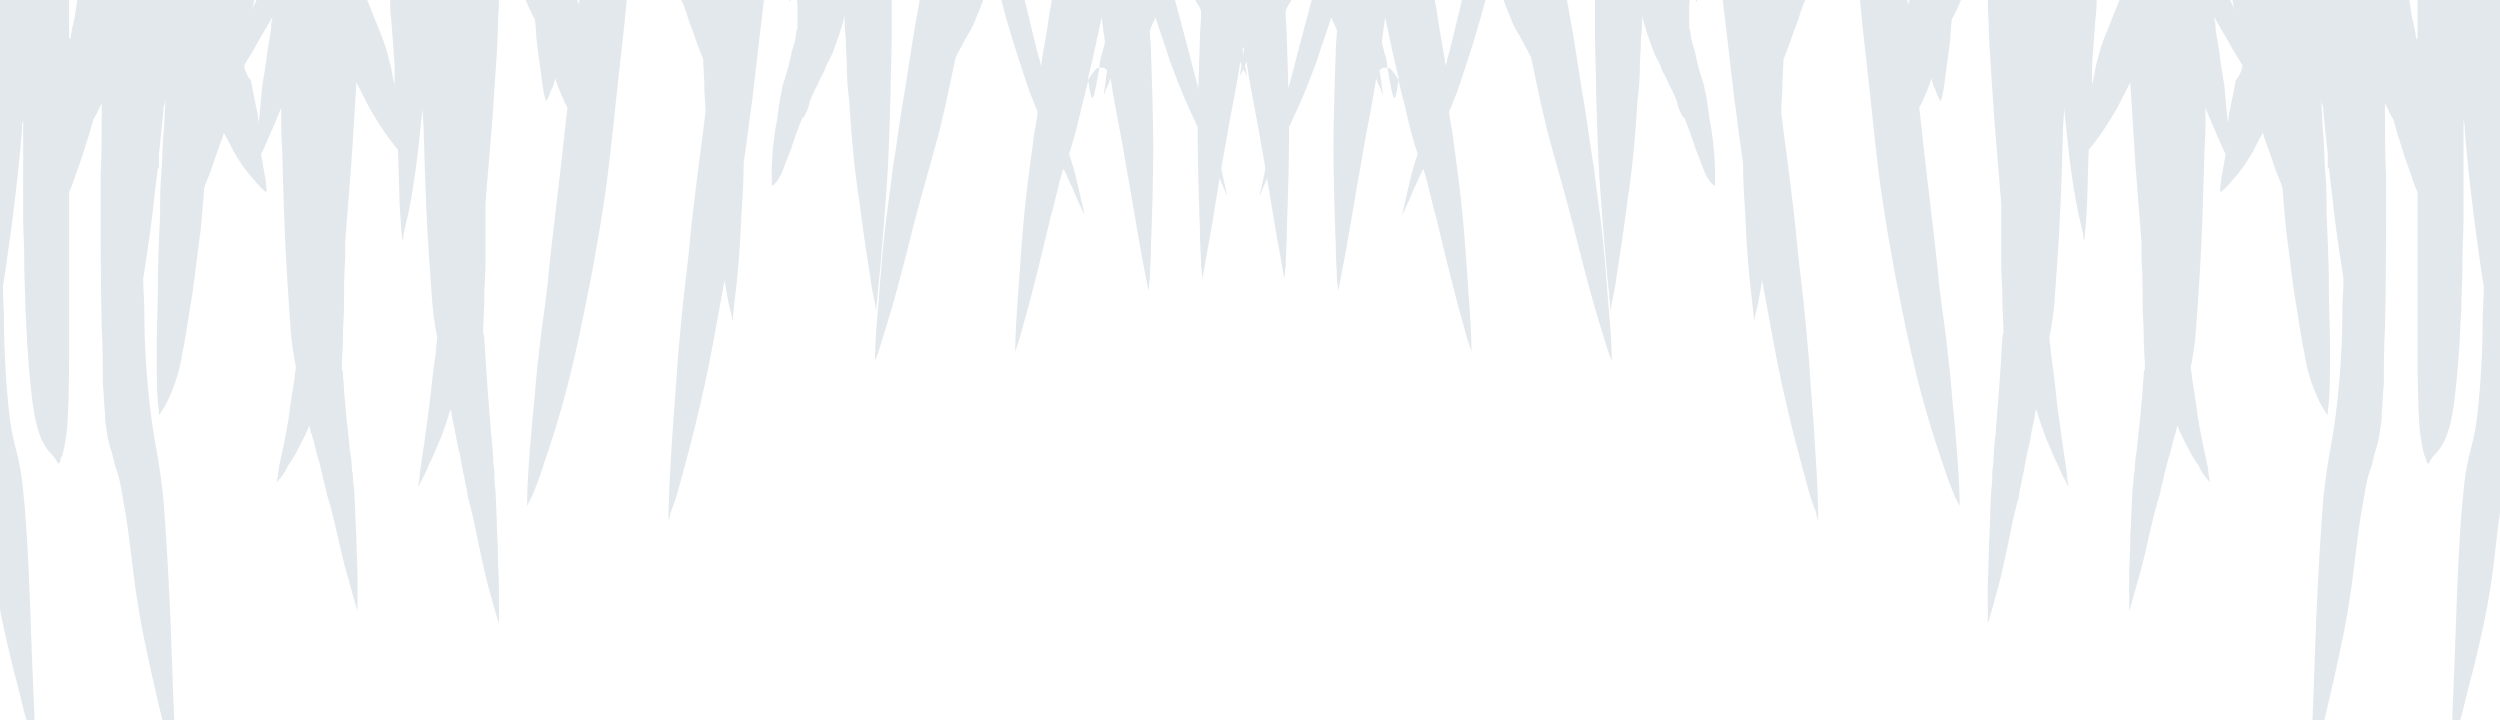 <svg xmlns="http://www.w3.org/2000/svg" xmlns:xlink="http://www.w3.org/1999/xlink" width="375" height="108" viewBox="0 0 375 108">
  <defs>
    <clipPath id="clip-path">
      <rect id="Rectangle_27919" data-name="Rectangle 27919" width="375" height="108" transform="translate(1 -1)" fill="#fff" stroke="#707070" stroke-width="1"/>
    </clipPath>
  </defs>
  <g id="Mask_Group_2269" data-name="Mask Group 2269" transform="translate(-1 1)" clip-path="url(#clip-path)">
    <g id="Group_175192" data-name="Group 175192" transform="translate(302.981 822.272) rotate(180)" opacity="0.13">
      <g id="Group_175175" data-name="Group 175175" transform="translate(76.462 707.272)">
        <path id="Path_65622" data-name="Path 65622" d="M17.047,255.225c-.168,0-.168,0-.337-.168a.521.521,0,0,0-.337-.168l.337.673.168.168h0c-.337,0-.673-.168-1.01-.168H15.7c0-.337.168-.505.168-.842.337-1.01.505-1.683.842-1.852l.168-.168a.737.737,0,0,1,.168.505h0v.168A3.4,3.4,0,0,1,17.047,255.225Z" transform="translate(10.731 -125.02)" fill="#275072"/>
        <path id="Path_65623" data-name="Path 65623" d="M26.21,246.9a1.678,1.678,0,0,1-.168.673,1.805,1.805,0,0,1-.337,1.01q-.253.253-.505-.505A3.751,3.751,0,0,0,26.21,246.9Z" transform="translate(17.224 -138.54)" fill="#275072"/>
        <path id="Path_65624" data-name="Path 65624" d="M10.105,255.859c-.168.168-.168,0-.168,0,0-.168-.168-.337-.168-.505a1.831,1.831,0,0,0-.168-.842V253c0-.168,0-.337.168-.168a.588.588,0,0,1,.168.337,11.458,11.458,0,0,1,.505,2.02v.168A2.421,2.421,0,0,0,10.105,255.859Z" transform="translate(6.562 -124.795)" fill="#275072"/>
        <path id="Path_65625" data-name="Path 65625" d="M25.583,246.99a11.6,11.6,0,0,0,.505,1.347,3.682,3.682,0,0,1-.842.505,1.789,1.789,0,0,1-1.347.168C24.91,246.99,25.247,245.812,25.583,246.99Z" transform="translate(16.336 -138.924)" fill="#275072"/>
        <path id="Path_65626" data-name="Path 65626" d="M0,361.075l10.1,21.484a64.838,64.838,0,0,1,7.239.632c5.724.316,12.795.948,21.212,1.264l7.071.316c10.943.632,23.232,1.264,37.037,1.9l27.1,1.264,62.794,2.212,35.017.948c27.778.632,76.43-123.216,75.083-120.057a45.021,45.021,0,0,0-1.852,4.739,17.918,17.918,0,0,0-1.347-2.528,13.862,13.862,0,0,0-1.852-2.528,19.715,19.715,0,0,1,1.178,3.159c.337.948.673,2.528,1.178,4.423-.673,2.528-1.347,5.055-2.02,8.214-.337,1.9-.673,3.475-1.01,5.371s-.673,3.791-1.01,6-.673,4.423-1.01,6.951v-.316c-.168-1.9-.337-4.107-.505-6a39.1,39.1,0,0,1-.337-4.423c.505-4.107.842-6.635.842-6.635a4.89,4.89,0,0,0-.337.948c-.168.632-.505,1.264-.673,1.9-.337-3.475-.673-6.635-1.178-9.478.505-6,.505-8.846.168-9.162a3.9,3.9,0,0,1-.673-2.528v-3.791a29.931,29.931,0,0,1-1.515,3.475l-.505.948a13.235,13.235,0,0,0-.842-1.9c-.337-.632-.673-.948-.842-1.264s-.337-.316-.337-.316v.316c0,.316-.168.948-.168,1.58a54.646,54.646,0,0,0-.168,6.319c-.337,1.58-.673,3.791-1.178,6.319-.337,1.58-.505,3.475-.842,5.055a17.169,17.169,0,0,0-.337,2.527c-.168.948-.168,1.9-.337,2.528a1.894,1.894,0,0,1-.168.948c-.842-3.159-1.515-6-2.357-8.53-1.684-5.371-3.03-8.846-4.209-10.426a8.033,8.033,0,0,0-1.852-2.528,19.713,19.713,0,0,1,1.178,3.159c.337,1.264.842,2.843,1.347,4.739.505,2.212,1.01,4.739,1.684,7.583s1.178,6.319,1.852,10.11c.337,1.9.673,4.107,1.01,6a3.277,3.277,0,0,1-.168,1.264c-.842-3.475-1.515-6.951-2.189-9.794-1.178-4.739-2.357-8.214-3.2-10.742-.337-1.264-.842-1.9-1.01-2.528a4.885,4.885,0,0,0-.337-.948s.168,1.58.337,4.739.673,7.582,1.178,13.269,1.347,12.322,2.189,19.272c0,.316.168.948.168,1.264-.337.948-.842,2.212-1.178,3.475s-.842,2.843-1.178,4.423V311.472c0-4.107-.168-8.214-.337-11.69s-.505-6.319-.673-8.214a16.791,16.791,0,0,0-.337-2.212,2.172,2.172,0,0,0-.168-.948l-.337.632c-.168.632-.337,1.264-.673,2.211-.505,1.9-1.178,4.739-1.852,7.9-.168.632-.168,1.264-.337,1.9,0-.948-.168-2.212-.168-3.159-.168-1.58-.168-3.159-.337-4.423.505-4.423.842-6.635.842-6.635a4.889,4.889,0,0,0-.337.948c-.168.632-.505,1.264-.673,1.9-.337-3.475-.673-6.951-1.178-9.794.505-6,.505-8.53,0-8.53s-.842-.316-.842-1.58v-3.475a17.308,17.308,0,0,1-1.515,3.159,9.534,9.534,0,0,0-1.178-2.528c-.337-.632-.673-.948-.842-1.264s-.337-.316-.337-.316l-.168.316a12.553,12.553,0,0,0-.168,1.264,54.649,54.649,0,0,0-.168,6.319c-.337,1.264-.673,3.791-1.178,6.319-.337,1.58-.505,3.475-.842,5.055a17.172,17.172,0,0,0-.337,2.528c-.168.948-.168,1.9-.337,2.528l-.505,3.791v-3.475c0-2.527-.168-4.739-.168-6.951-.168-2.212-.168-4.107-.337-6-.505-7.267-1.01-10.426-1.852-12.322a6.713,6.713,0,0,0-2.02-3.159,3.3,3.3,0,0,1-.673-.948c-.168-.316-.337-.316-.337-.316l-.168.316a2.152,2.152,0,0,1-.337.948,12.173,12.173,0,0,0-.673,3.159c-.168,1.9-.337,5.371-.337,12.953v3.159a7.832,7.832,0,0,0-.673-1.58,4.892,4.892,0,0,0-.337-.948s.168,1.58.337,4.739q.253,2.37.505,6.635v5.687c-.168-1.9-.337-3.475-.505-5.055a16.8,16.8,0,0,0-.337-2.212,2.172,2.172,0,0,0-.168-.948l-.337.632c-.168.632-.337,1.264-.673,2.212-.505,1.9-1.178,4.739-1.852,7.9-.337,1.58-.505,2.843-.842,4.739h0c0-7.9,0-16.113-.168-22.747-.168-3.475-.168-6.635-.168-8.846-.168-1.9-.168-3.159-.337-4.423v-.316h0v-.632a24.527,24.527,0,0,0-.505-2.843c-.168-.632-.505-1.264-.673-1.9-.168-.316-.168-.632-.337-.948s-.337-.948-.505-1.264c-.337-.948-.505-2.528-.842-4.107-.673-3.475-1.178-9.162-1.684-12.638s-1.01-6-1.515-8.214-1.01-4.423-1.515-6.319-1.01-4.107-1.515-6c-1.01-3.475-1.684-6.319-1.684-6.319a16.17,16.17,0,0,0,.168,1.9c0,1.264.168,2.843.168,4.739.168,3.791.337,7.9.505,12.638s.505,14.849,1.178,20.852a37.246,37.246,0,0,0,1.01,6,34.656,34.656,0,0,1,1.01,5.055c.168,1.264.337,3.159.505,5.371.168,2.527.337,5.687.337,8.846,0,1.58.168,3.475.168,5.371-.505,3.159-1.01,6.951-1.515,10.742-.505,4.107-1.01,8.53-1.347,12.953a3.277,3.277,0,0,1-.168,1.264v-13.9c0-2.527-.168-5.055-.168-7.582s-.168-4.739-.168-6.951c-.168-2.212-.168-4.107-.337-6-.505-7.267-1.01-10.426-1.684-12.322a8.258,8.258,0,0,0-2.02-3.475,3.3,3.3,0,0,1-.673-.948c-.168-.316-.337-.316-.337-.316l-.168.316a2.152,2.152,0,0,1-.337.948,28.861,28.861,0,0,0-.673,3.791c-.168,2.211-.337,5.371-.337,12.953V300.1a16.486,16.486,0,0,0-.842,2.211l-1.01,2.843c-.337.948-.673,2.212-1.01,3.159s-.505,1.9-.842,2.843a4.532,4.532,0,0,0-.673,1.264l-.505.948c0-3.475,0-7.267.168-11.058,0-7.9,0-15.8-.168-22.432-.168-3.475-.168-6.635-.168-8.53-.168-1.58-.168-3.159-.337-4.423v-.316h0v-.632c-.168-1.264-.337-2.528-.505-3.159-.168-.948-.505-1.58-.673-2.528-.168-.316-.168-.948-.337-1.264-.168-.632-.337-.948-.505-1.58-.337-1.264-.505-2.528-.842-4.423-.673-3.475-1.178-8.846-1.683-12.322s-1.01-6.319-1.515-8.53c-.505-2.527-1.01-4.739-1.515-6.951s-1.01-4.423-1.515-6l-1.684-6.319a16.175,16.175,0,0,0,.168,1.9c0,1.264.168,2.843.168,4.739q.253,5.687.505,13.269c.168,5.055.673,14.849,1.178,21.168.337,3.159.673,5.371,1.01,7.267s.673,3.791,1.01,6.635c.168,1.58.337,3.159.505,5.371s.337,5.371.337,8.846c0,1.58.168,3.475.168,5.055-.505,3.159-1.01,6.635-1.515,10.742-.168,1.9-.505,4.107-.673,6,0-.316-.168-.316-.168-.316v2.212l-.505,4.739c0,.632-.168,1.264-.168,2.212a6.812,6.812,0,0,0-.337,1.264c.168-1.9.168-3.475.337-5.371s.168-4.107.337-6,.168-4.107.168-6c.168-3.791.337-7.583.337-10.742s.168-6,.168-8.53c0-4.739,0-6.951-.168-8.53,0-.632-.168-1.264-.168-1.58v-.632a13.438,13.438,0,0,0-1.178,1.9,24.949,24.949,0,0,0-2.357,7.582c-.505,2.212-.842,5.055-1.347,7.9-.505,3.159-.842,6.635-1.347,10.11l-.505,5.687a4.185,4.185,0,0,1-.168,1.264c-.505,1.264-1.01,2.528-1.515,4.107L192.254,308c-.168.316-.168.632-.337.948l-1.01-1.9a22.35,22.35,0,0,0-3.7-5.371,10.548,10.548,0,0,0-1.178-1.264c-.337-.316-.505-.316-.505-.316a18.34,18.34,0,0,0,.337,2.843l.505,2.843-.337.632c-.673,1.58-1.683,3.791-2.694,6.319v-2.843c0-1.58-.168-3.159-.168-4.423-.168-6-.337-12.006-.673-17.377q-.253-4.265-.505-7.582a45.026,45.026,0,0,0-.673-5.687c0-.316-.168-.632-.168-.948,0-.632.168-.948.168-1.58.337-2.212.673-4.107.842-5.687.505-3.159,1.01-5.371,1.347-6.951a13.874,13.874,0,0,0,.337-2.212,4.166,4.166,0,0,0,.168-.948,2.739,2.739,0,0,1-.505.632,8.364,8.364,0,0,0-1.178,1.9,20.172,20.172,0,0,0-1.684,2.843,29.877,29.877,0,0,0-1.515,3.159c-.168-.316-.168-.948-.337-1.264-.337-.948-.505-1.9-.842-3.159-.337-.948-.505-1.9-.842-3.159h0c-.168-.948-.505-1.9-.505-2.212a4.168,4.168,0,0,1-.168-.948v.316h0c-.673-2.212-1.178-4.423-1.683-6.635s-1.01-4.423-1.515-6c-.842-3.159-1.347-4.739-1.347-4.739v5.055c0,1.58.168,4.107.168,6.319.168,2.212.168,4.423.337,6.635,0,.632.168,1.264.168,1.58a5.056,5.056,0,0,0,.168,1.58,20.131,20.131,0,0,0,.337,3.159c.168,2.212.505,4.423.673,6.951.168,1.264.168,2.528.337,4.107a1.894,1.894,0,0,0,.168.948c0,1.58-.168,3.159-.168,4.739s-.168,3.475-.168,5.371,0,4.107-.168,6.319v2.527c-.337,4.739-.842,10.11-1.178,15.8-.168,2.843-.337,5.371-.505,8.214h0c-1.01-1.9-1.852-3.791-2.694-5.055a39.866,39.866,0,0,0-3.535-5.055h0c-.168-4.107-.168-7.267-.337-9.478-.168-2.843-.337-4.107-.337-4.107a2.173,2.173,0,0,0-.168.948c-.168.632-.337,1.58-.673,2.843-.505,2.527-1.178,6.319-1.683,11.374l-.505,4.739c0-1.264-.168-2.528-.168-3.791-.168-5.687-.337-11.374-.673-16.745-.168-2.527-.337-5.055-.505-7.267a45.025,45.025,0,0,0-.673-5.687c0-.316-.168-.632-.168-.948,0-.632.168-1.264.168-1.9.337-2.528.673-5.055.842-6.951.505-4.107,1.01-7.583,1.347-9.794a28.6,28.6,0,0,0,.337-2.843,4.168,4.168,0,0,0,.168-.948l-.505.948a21.992,21.992,0,0,0-1.178,2.527c-.505.948-1.01,2.212-1.684,3.791-.505,1.264-1.01,2.843-1.515,4.423-.168-.632-.168-1.264-.337-1.9-.337-1.264-.505-2.843-.842-4.107s-.505-2.843-.842-4.107h0c-.168-1.264-.505-2.212-.505-2.843a4.168,4.168,0,0,1-.168-.948v.316h0c-.673-2.528-1.178-5.055-1.684-7.582-.505-2.212-1.01-4.739-1.515-6.319-.842-3.159-1.347-4.739-1.347-4.739v5.055c0,1.9.168,4.107.168,6.635.168,2.528.168,5.055.337,7.9,0,.632.168,1.264.168,2.212a9.8,9.8,0,0,0,.168,2.212,39.106,39.106,0,0,0,.337,4.423c.168,2.843.505,6,.673,9.162.168,1.58.168,3.159.337,5.055a1.894,1.894,0,0,0,.168.948c0,1.58-.168,3.475-.168,5.371,0,1.58-.168,3.475-.168,5.371v8.53c-.337,4.739-.842,9.794-1.178,14.849l-.505,7.583c-.168,2.527-.168,5.055-.337,7.583a11.262,11.262,0,0,1-.168,2.527,4.179,4.179,0,0,1-1.01-.632l.168.316.337.632a2.152,2.152,0,0,1,.337.948c0,.316.168.316.168.632v14.849c0,1.58.168,3.159.168,4.107a7.231,7.231,0,0,0,.168,1.9H150a14.444,14.444,0,0,1,.168-2.527v-5.687c0-.948-.168-2.211-.168-3.159a20.136,20.136,0,0,0-.337-3.159,7.764,7.764,0,0,0-.337-2.211v-1.9a5.633,5.633,0,0,0-.168-1.264s-.168,0-.337.316a8.531,8.531,0,0,0-.673-1.9,26.986,26.986,0,0,0-1.515-3.159,21.7,21.7,0,0,0-1.347-2.843c-.168-1.264-.168-2.528-.337-3.791l-.842-6.319a12.085,12.085,0,0,0-.505-2.211l-.337.632c-.168.316-.337.948-.673,1.58a6.812,6.812,0,0,0-.337,1.264,31.19,31.19,0,0,0-1.852-4.423c.505-4.423,1.01-9.162,1.515-13.269.505-4.423,1.01-8.53,1.347-12.006s.842-6.635,1.178-9.478.673-5.687.842-8.214c.505-5.055.842-9.162,1.01-12.006s.168-4.739.168-4.739l-.505.948c-.337.632-.673,1.58-1.178,2.843-.842,2.528-2.189,6.319-3.535,11.058s-2.694,10.742-4.04,17.693c-.337,1.58-.673,3.475-1.01,5.371s-.673,3.791-1.01,6c-.673,4.107-1.178,8.53-1.684,13.269s-1.01,9.478-1.515,13.9c-.337,3.159-.673,6.635-.842,9.794a4.543,4.543,0,0,0-1.684-.632,3.062,3.062,0,0,0-1.178-.316h.168s.168.316.337.316c.168.316.337.316.337.632l.168.316h-.337a2.739,2.739,0,0,0,.505.632,9.867,9.867,0,0,1,1.01,1.9c.168.316.168.632.337.948-.168,1.9-.337,3.791-.337,5.371-.168,1.9-.168,3.791-.337,5.371,0,1.58-.168,2.843-.168,4.107v1.9h-1.347v-.632a14.444,14.444,0,0,1,.168-2.528v-5.687c0-.948-.168-2.212-.168-3.159a20.133,20.133,0,0,0-.337-3.159,13.875,13.875,0,0,1-.337-2.212,7.9,7.9,0,0,0-1.178-2.843,14.936,14.936,0,0,0-1.515-1.9,11.2,11.2,0,0,1-1.683-2.843,20.952,20.952,0,0,1-1.01-2.528,28.551,28.551,0,0,0-1.01-2.843c-.505-1.58-1.01-2.843-1.515-4.107,0-1.264-.168-2.843-.168-4.107s-.168-2.527-.168-3.791c.337-2.843.673-5.371,1.01-7.9.505-4.107,1.01-7.9,1.347-11.69.337-3.475.842-7.267,1.178-10.742s.673-6.951.842-10.11c.505-6.319.842-11.69,1.01-15.165.168-3.791.168-5.687.168-5.687a4.917,4.917,0,0,0-.337,1.264,29.829,29.829,0,0,0-1.178,3.475c-.842,3.159-2.189,7.9-3.535,13.9-1.178,5.055-2.189,11.058-3.367,17.377-.168-.632-.168-1.264-.337-1.9a25.891,25.891,0,0,0-.673-3.159,5.568,5.568,0,0,1-.168-1.264s-.168,1.9-.505,4.739-.673,6.951-.842,11.374c-.168,2.527-.337,5.055-.337,7.9-.505,3.159-.842,6.319-1.347,9.794-.505,4.423-1.01,8.846-1.515,12.953-.337,3.159-.673,6-.842,9.162H108.08s.168,0,.505.316a5.529,5.529,0,0,1,1.515,1.9h0a3.277,3.277,0,0,1-.168,1.264c0,.632-.168,1.58-.168,2.212a10.353,10.353,0,0,0-.337-2.527,13.618,13.618,0,0,0-.673-2.527l-.337-.632h-.168c-.168,0-.337.316-.505.316a5.757,5.757,0,0,0-1.515,2.212l-.168.316c.168-.948.168-2.212.337-3.159a39.759,39.759,0,0,0,.337-4.107c.168-.948.168-1.9.337-2.527v-.948s-.337.632-1.01,2.211a14.443,14.443,0,0,0-.168-2.527v-3.475c0-.316.168-.316.168-.632a12.015,12.015,0,0,1,.673-2.843,37.373,37.373,0,0,1,1.347-5.055c.168-.948.337-1.58.505-2.527,0-.316.168-.948.168-1.264s.168-.948.168-1.264a45.853,45.853,0,0,0,.673-4.739,36.729,36.729,0,0,0,.168-3.791v-1.58s-.505,0-1.347,1.58c-.337.632-.842,2.212-1.515,3.791-.505,1.58-1.178,3.475-1.852,5.055h0v-.316l-.337.632a6.108,6.108,0,0,0-.673,1.9h0a17.008,17.008,0,0,1-1.178,2.527c-.337.948-.842,1.58-1.178,2.528s-.842,1.58-1.178,2.528l-1.01,2.843c-.168.632-.505,1.58-.673,2.528a24.03,24.03,0,0,0-.168-3.475c0-1.58-.168-3.159-.168-4.739A34.137,34.137,0,0,0,98.147,314c-.337-5.687-.842-11.058-1.515-15.165-.505-4.107-1.178-8.53-1.684-11.69-.168-1.58-.505-2.843-.673-3.791a8.845,8.845,0,0,1-.168-1.264s-.168,2.211-.505,5.371c-.337,3.475-.673,7.9-1.01,12.322s-.505,9.794-.673,15.481c0,2.843-.168,6-.168,8.846V337.7l-.168.316a3.532,3.532,0,0,0-.337,1.264l-.168-.316c-.673-.948-1.178-1.9-1.852-2.211a5,5,0,0,0-2.02-.632h-.842a34.783,34.783,0,0,0,.673-4.107c.505-3.159,1.178-6.635,1.683-9.794s1.01-6.635,1.515-9.478c.505-3.159.842-6,1.347-8.846.337-2.844.673-5.371,1.01-7.9.673-5.371,1.01-11.058,1.347-14.849s.337-6.319.337-6.319a10.978,10.978,0,0,0-.505,1.264c-.337.948-.673,2.211-1.178,3.791-1.01,3.159-2.357,8.214-3.7,13.585s-2.862,10.426-4.377,16.113c-.337,1.58-.673,2.844-1.01,4.423l-1.01,4.739c-.168.632-.168.948-.337,1.58l-.505.948-1.178,2.212a14.109,14.109,0,0,0-1.178,2.212c-.337.948-.673,1.58-1.01,2.528a14.6,14.6,0,0,0-.842,3.159c-.337,1.264-.505,2.843-.673,3.791h0a12.949,12.949,0,0,0-.337-1.58c-.673-3.159-1.515-6.319-2.357-9.162s-1.684-5.371-2.525-7.9c-.505-1.58-1.178-3.159-1.683-4.423.168-1.58.505-2.843.673-4.423.337-2.527.673-5.055,1.01-7.9.673-5.687,1.01-12.006,1.347-16.429s.337-7.267.337-7.267-.168.632-.505,1.58-.673,2.528-1.178,4.107c-1.01,3.791-2.357,9.162-3.7,14.849-.673,2.211-1.178,5.055-1.852,6.951-.505-.948-1.01-2.212-1.347-2.843-1.01-2.527-1.852-4.107-1.852-4.107s.505,2.211,1.178,5.055a37.638,37.638,0,0,0,1.178,4.107,70.663,70.663,0,0,0-1.852,6.951c-.337,1.264-.673,2.527-1.01,4.107-.168-.632-.168-1.264-.337-1.9-.337-1.9-.673,0-1.347,3.791a1.109,1.109,0,0,0,.842-.632,4.348,4.348,0,0,0,.842-1.264v.316c-.337,1.58-.673,2.843-1.01,4.423l-1.01,4.739h0l-.505-3.791.505-1.9a7.484,7.484,0,0,0,.337-1.9h-.673c-.168,0-.337-.316-.505-.316.337-2.212.505-3.791.505-3.791a4.887,4.887,0,0,0-.337.948,7.833,7.833,0,0,0-.673,1.58c-.673-4.423-1.515-8.214-2.189-12.322-.842-4.739-1.683-9.794-2.357-13.585-.337-1.9-.673-3.475-.842-4.423s-.337-1.58-.337-1.58a16.175,16.175,0,0,1-.168,1.9c0,1.264-.168,2.843-.168,5.055-.168,4.107-.337,10.11-.337,14.533s.168,9.162.337,14.533c0,.948.168,2.212.168,3.159l-.168.316c-.168.632-.505.948-.673,1.58h0c-.673-2.211-1.515-4.423-2.189-6.635-.842-2.212-1.683-4.423-2.525-6.319-1.683-3.791-3.2-6.635-4.209-9.478-1.01-2.527-1.852-4.423-1.852-4.423s.505,2.211,1.178,5.371c.337,1.58.842,3.159,1.347,4.739s1.178,3.791,1.683,5.687c.673,2.212,1.178,4.423,1.852,6.951l2.02,7.583c0,.316.168.632.168.948-.337.632-.505,1.58-.842,2.212a25.635,25.635,0,0,0-.842,4.107c-.168,1.58-.168,3.159-.337,4.107l1.179,1.58a1.29,1.29,0,0,1-1.01-.316c-.168,0-.168,0-.337-.316h-.337c-.168,0-.337-.316-.505-.316-.168-.316-.337-.316-.505-.632h0l-1.515-1.9c-.168-.316-.337-.316-.505-.632,0-1.9.168-4.107.168-5.371.168-1.9.337-2.843.337-3.791v-1.264s-.168,0-.337.316a2.771,2.771,0,0,1-1.01.948,30.3,30.3,0,0,0-2.862,3.791l-.168.316-.505-4.739c-.168-.632-.168-1.58-.337-2.212l.505-1.9c.168-.632.168-.948.337-1.58-.168,0-.168,0-.337-.316a4.4,4.4,0,0,1-1.01-1.264c.337-2.527.673-4.107.673-4.107l-.337.632a7.833,7.833,0,0,0-.673,1.58c-.673-4.423-1.515-8.214-2.189-12.321-.842-4.423-1.683-10.11-2.357-13.9-.337-1.9-.673-3.475-.842-4.739-.168-.948-.337-1.58-.337-1.58a16.175,16.175,0,0,1-.168,1.9c0,1.264-.168,3.159-.168,5.371-.168,4.423-.337,10.426-.337,14.533,0,4.423.168,9.162.337,14.217,0,1.264.168,2.527.168,3.791v.316h0a4.531,4.531,0,0,1-.673,1.264l-.673,1.264a15.558,15.558,0,0,0-1.347,2.212,11.439,11.439,0,0,0-1.178,2.843c-.337.948-.505,2.212-.842,3.475a15.122,15.122,0,0,1,.337,3.475c.337,2.843.505,5.371.842,7.583,0,.316.168.632.168.948-.337,2.212-.673,4.423-.842,6.319,0,.632-.168,1.264-.168,1.58-1.515,0-2.862.316-4.209.316v-.316c.337-1.58.505-3.475.842-5.371s.505-3.791.842-5.687c.168-1.264.505-2.843.673-4.107a7.3,7.3,0,0,1-1.515-1.58,17.756,17.756,0,0,1-1.515-2.527c-.168-.316-.337-.632-.505-.632,0-1.58.168-3.159.168-4.107.168-1.9.337-2.843.337-3.475v-1.264s-.168,0-.337.316a5.549,5.549,0,0,1-1.01.948,24.411,24.411,0,0,0-3.03,3.475c-1.01,1.58-1.852,5.371-2.357,8.214,0,.632.168.948.168,1.58a44.461,44.461,0,0,0,1.01,5.371c.337,1.58.673,2.843,1.01,4.107-.337.948-.505,2.212-.842,3.159-.168.948-.505,1.58-.673,2.527H17a59.47,59.47,0,0,1-7.239.316Zm231.312-14.533h0l-.505-2.844a.9.9,0,0,0-.168-.632v-.632c.168.948.168,1.58.337,2.528A8.607,8.607,0,0,0,231.312,346.542ZM33.67,356.968l.505,1.9h-.842a5.056,5.056,0,0,0,.168-1.58C33.67,357.284,33.67,356.968,33.67,356.968Zm29.63-2.843-.505.948-.168.316v-.632c.168-.632.168-.948.337-1.58A2.152,2.152,0,0,1,63.3,354.125ZM55.05,357.6h-.505a12.565,12.565,0,0,0,.168-1.264h0C54.882,356.652,54.882,357.284,55.05,357.6Zm28.114-1.264Zm55.555-28.118a3.625,3.625,0,0,0,.842,1.58c0,.316-.168.632-.168.948a12.562,12.562,0,0,0-.168,1.264c-.168.632-.168,1.58-.337,2.211v.316c0,.316-.168.316-.168.632a3.277,3.277,0,0,0-.168,1.264c0,.632-.168.948-.168,1.58a7.231,7.231,0,0,1-.168,1.9v.948a4.4,4.4,0,0,0-1.01-1.264h0c.337-1.9.505-4.107.842-6A47.29,47.29,0,0,1,138.72,328.218Zm46.97,3.791c.337-.632.505-1.264.842-1.9a14.919,14.919,0,0,1,1.01-2.212c0-.316.168-.316.168-.632-.337,1.9-.842,3.791-1.01,5.687a16.379,16.379,0,0,0-.337,2.843l-.505-2.843A1.893,1.893,0,0,0,185.69,332.009Zm62.458,3.791c.168.316.168.632.337.948,0,0,0,.316.168.316v.316c.168,1.58.337,3.159.505,4.423.168,1.58.505,3.159.673,4.423h0c-.337-1.58-.673-3.159-1.01-5.055-.168-1.264-.505-2.527-.673-3.791Zm12.795,14.533ZM23.064,343.7v0Zm21.212-.948v0Zm6.229,7.583v.632c-.337,2.212-.673,4.107-.842,5.687,0,.316-.168.948-.168,1.264H48.99a3.278,3.278,0,0,1,.168-1.264,44.581,44.581,0,0,0,.168-4.739c0-1.58.168-3.475.168-5.055V341.8h0a1.894,1.894,0,0,0,.168.948C50,345.594,50.168,348.122,50.5,350.333Zm24.074-8.214h0a2.771,2.771,0,0,1-1.01.948,5.913,5.913,0,0,1-1.515.948c-.505-1.264-1.01-2.843-1.515-3.791a4.236,4.236,0,0,0-1.852-1.9,4.523,4.523,0,0,0-2.02-.316h-.673c.168-.948.337-1.9.505-2.528.505-2.843,1.178-6,1.684-9.162.337-2.528.842-4.739,1.178-7.267.168.316.168.948.337,1.264.673,2.528,1.347,5.371,2.02,8.214.337,1.264.673,2.844,1.01,4.423s.673,3.159,1.01,4.423C74.074,339.275,74.41,340.855,74.579,342.119Zm.842,4.739c.505,3.159,1.01,6.319,1.347,8.846,0,.316.168.632.168.948H75.084c0-.632-.168-1.264-.168-1.9-.168-.632-.168-1.264-.337-1.9a36.511,36.511,0,0,0-1.01-4.107l-.505-1.9a18.362,18.362,0,0,0,1.178-3.159,3.533,3.533,0,0,0,.337-1.264C74.916,344.014,75.252,345.594,75.421,346.858Zm51.01,7.583h-3.367c-.168-.316-.337-.948-.505-1.264a5.152,5.152,0,0,1-.505-1.264,21.952,21.952,0,0,1,.168-3.159v-.632l1.515-3.791a48.68,48.68,0,0,1,1.178,4.739c.168.948.505,1.58.673,2.527s.337,1.58.505,2.212C126.262,354.125,126.431,354.125,126.431,354.44Zm45.118-22.747h0V333.9c0,.948-.168,1.9-.168,2.528v2.527c0,1.58-.168,3.159-.168,4.739,0,2.844-.168,5.055,0,6.951v2.212h-.337a7.713,7.713,0,0,0-1.684-1.58c.168-.632.168-1.264.337-1.9l.505-3.791a55.593,55.593,0,0,0,.505-6.951v-4.107a6.746,6.746,0,0,0-.168-1.58,9.448,9.448,0,0,0-1.01,1.264,30.916,30.916,0,0,0-2.02,3.475,7.83,7.83,0,0,0-.673,1.58,9.8,9.8,0,0,1,.168-2.212c0-1.58.168-2.843.168-4.107v-3.475a24.033,24.033,0,0,0-.168-3.475c-.168-2.212-.337-4.423-.505-6.951v-2.843c.337,1.264.505,2.843.842,3.791a24.105,24.105,0,0,0,1.347,4.107l1.515,3.791Zm17.34-12.638c-.505.948-1.178,1.9-1.683,2.844-.842,1.58-1.684,2.843-2.525,4.423v-.316h0a3.278,3.278,0,0,0,.168-1.264c.168-1.58.505-2.843.673-4.423s.505-3.159.673-4.423c.168-1.9.337-3.791.505-5.371a12.554,12.554,0,0,1,.168,1.264c.337,1.58.673,3.159,1.01,5.055A4.358,4.358,0,0,1,188.888,319.055Zm3.535,14.533c.168-.632.168-1.264.337-2.212v.948c0,.948-.168,1.9-.168,2.527v2.528c0,1.58-.168,3.159-.168,4.739,0,2.844-.168,5.055,0,6.951v2.843c-.505-.632-1.178-1.264-1.683-1.9,0-.632.168-1.58.168-2.212.168-1.264.168-2.528.337-3.475a28.828,28.828,0,0,0,.337-3.791c.168-1.264.168-2.528.337-3.791C192.087,335.8,192.255,334.536,192.424,333.589Zm22.559-10.742c0,.316.168.316.168.632V333.9a1.894,1.894,0,0,1-.168.948c-.168.948-.168,2.528-.337,4.107v8.846a19.877,19.877,0,0,0,.168,3.159v.632h-3.367c.168-1.264.168-2.212.337-3.475s.168-2.528.337-3.475a28.827,28.827,0,0,0,.337-3.791c.168-1.264.168-2.528.337-3.791l.505-3.791c.337-2.528.673-4.739,1.01-6.951A25.3,25.3,0,0,0,214.982,322.847Zm21.212,21.484c0-1.9.168-3.791.337-6a12.762,12.762,0,0,1,.168-2.527c.168,3.791.168,6.635.337,9.162,0,1.264.168,2.212.168,3.159s.168,1.9.168,2.528h-1.178v-1.264c0-.948.168-1.58.168-2.528A6.014,6.014,0,0,1,236.194,344.33Zm46.128-27.8c-.505,1.58-1.178,3.475-1.852,5.371-.337,1.264-.842,2.843-1.178,4.423,0-.316-.168-.632-.168-.948.505-2.843.842-5.687,1.347-8.53.505-4.107,1.178-8.53,1.683-12.638C282.659,300.731,282.491,315.264,282.322,316.528Z" transform="translate(0 -212.9)" fill="#275072"/>
      </g>
      <g id="Group_175176" data-name="Group 175176" transform="translate(-128.186 707.272)">
        <path id="Path_65622-2" data-name="Path 65622" d="M15.826,255.225c.168,0,.168,0,.337-.168a.521.521,0,0,1,.337-.168l-.337.673-.168.168h0c.337,0,.673-.168,1.01-.168h.168c0-.337-.168-.505-.168-.842-.337-1.01-.505-1.684-.842-1.852l-.168-.168a.737.737,0,0,0-.168.505h0v.168A3.4,3.4,0,0,0,15.826,255.225Z" transform="translate(239.081 -125.02)" fill="#275072"/>
        <path id="Path_65623-2" data-name="Path 65623" d="M25.2,246.9a1.678,1.678,0,0,0,.168.673,1.805,1.805,0,0,0,.337,1.01q.253.253.505-.505A3.751,3.751,0,0,1,25.2,246.9Z" transform="translate(214.051 -138.54)" fill="#275072"/>
        <path id="Path_65624-2" data-name="Path 65624" d="M9.937,255.859c.168.168.168,0,.168,0,0-.168.168-.337.168-.505a1.831,1.831,0,0,1,.168-.842V253c0-.168,0-.337-.168-.168a.588.588,0,0,0-.168.337,11.458,11.458,0,0,0-.505,2.02v.168A2.421,2.421,0,0,1,9.937,255.859Z" transform="translate(256.082 -124.795)" fill="#275072"/>
        <path id="Path_65625-2" data-name="Path 65625" d="M24.405,246.99a11.6,11.6,0,0,1-.505,1.347,3.682,3.682,0,0,0,.842.505,1.789,1.789,0,0,0,1.347.168C25.078,246.99,24.742,245.812,24.405,246.99Z" transform="translate(216.361 -138.924)" fill="#275072"/>
        <path id="Path_65626-2" data-name="Path 65626" d="M282.685,361.075l-10.1,21.484a64.829,64.829,0,0,0-7.239.632c-5.724.316-12.795.948-21.212,1.264l-7.071.316c-10.943.632-23.232,1.264-37.037,1.9l-27.1,1.264-62.794,2.212-35.017.948C47.333,391.721-1.319,267.873.027,271.032a45.01,45.01,0,0,1,1.852,4.739,17.925,17.925,0,0,1,1.347-2.527,13.864,13.864,0,0,1,1.852-2.527A19.715,19.715,0,0,0,3.9,273.875c-.337.948-.673,2.528-1.178,4.423.673,2.528,1.347,5.055,2.02,8.214.337,1.9.673,3.475,1.01,5.371s.673,3.791,1.01,6,.673,4.423,1.01,6.951v-.316c.168-1.9.337-4.107.505-6a39.1,39.1,0,0,0,.337-4.423c-.505-4.107-.842-6.635-.842-6.635a4.888,4.888,0,0,1,.337.948c.168.632.505,1.264.673,1.9.337-3.475.673-6.635,1.178-9.478-.505-6-.505-8.846-.168-9.162a3.9,3.9,0,0,0,.673-2.528v-3.791a29.934,29.934,0,0,0,1.515,3.475l.505.948a13.24,13.24,0,0,1,.842-1.9c.337-.632.673-.948.842-1.264s.337-.316.337-.316v.316c0,.316.168.948.168,1.58a54.654,54.654,0,0,1,.168,6.319c.337,1.58.673,3.791,1.178,6.319.337,1.58.505,3.475.842,5.055a17.17,17.17,0,0,1,.337,2.528c.168.948.168,1.9.337,2.527a1.894,1.894,0,0,0,.168.948c.842-3.159,1.515-6,2.357-8.53,1.684-5.371,3.03-8.846,4.209-10.426a8.032,8.032,0,0,1,1.852-2.528,19.708,19.708,0,0,0-1.178,3.159c-.337,1.264-.842,2.843-1.347,4.739-.505,2.212-1.01,4.739-1.684,7.583s-1.178,6.319-1.852,10.11c-.337,1.9-.673,4.107-1.01,6a3.276,3.276,0,0,0,.168,1.264c.842-3.475,1.515-6.951,2.189-9.794,1.178-4.739,2.357-8.214,3.2-10.742.337-1.264.842-1.9,1.01-2.527a4.89,4.89,0,0,1,.337-.948s-.168,1.58-.337,4.739-.673,7.582-1.178,13.269-1.347,12.322-2.189,19.272c0,.316-.168.948-.168,1.264.337.948.842,2.212,1.178,3.475s.842,2.843,1.178,4.423V311.472c0-4.107.168-8.214.337-11.69s.505-6.319.673-8.214a16.789,16.789,0,0,1,.337-2.212,2.172,2.172,0,0,1,.168-.948l.337.632c.168.632.337,1.264.673,2.211.505,1.9,1.178,4.739,1.852,7.9.168.632.168,1.264.337,1.9,0-.948.168-2.212.168-3.159.168-1.58.168-3.159.337-4.423-.505-4.423-.842-6.635-.842-6.635a4.887,4.887,0,0,1,.337.948c.168.632.505,1.264.673,1.9.337-3.475.673-6.951,1.178-9.794-.505-6-.505-8.53,0-8.53s.842-.316.842-1.58v-3.475a17.311,17.311,0,0,0,1.515,3.159,9.533,9.533,0,0,1,1.178-2.528c.337-.632.673-.948.842-1.264s.337-.316.337-.316l.168.316a12.555,12.555,0,0,1,.168,1.264,54.654,54.654,0,0,1,.168,6.319c.337,1.264.673,3.791,1.178,6.319.337,1.58.505,3.475.842,5.055a17.173,17.173,0,0,1,.337,2.528c.168.948.168,1.9.337,2.528l.505,3.791v-3.475c0-2.527.168-4.739.168-6.951.168-2.211.168-4.107.337-6,.505-7.267,1.01-10.426,1.852-12.321a6.712,6.712,0,0,1,2.02-3.159,3.3,3.3,0,0,0,.673-.948c.168-.316.337-.316.337-.316l.168.316a2.152,2.152,0,0,0,.337.948,12.174,12.174,0,0,1,.673,3.159c.168,1.9.337,5.371.337,12.953v3.159a7.831,7.831,0,0,1,.673-1.58,4.891,4.891,0,0,1,.337-.948s-.168,1.58-.337,4.739q-.253,2.37-.505,6.635v5.687c.168-1.9.337-3.475.505-5.055a16.8,16.8,0,0,1,.337-2.212,2.172,2.172,0,0,1,.168-.948l.337.632c.168.632.337,1.264.673,2.212.505,1.9,1.178,4.739,1.852,7.9.337,1.58.505,2.843.842,4.739h0c0-7.9,0-16.113.168-22.747.168-3.475.168-6.635.168-8.846.168-1.9.168-3.159.337-4.423v-.316h0v-.632a24.525,24.525,0,0,1,.505-2.843c.168-.632.505-1.264.673-1.9.168-.316.168-.632.337-.948s.337-.948.505-1.264c.337-.948.505-2.528.842-4.107.673-3.475,1.178-9.162,1.684-12.638s1.01-6,1.515-8.214,1.01-4.423,1.515-6.319,1.01-4.107,1.515-6c1.01-3.475,1.684-6.319,1.684-6.319a16.173,16.173,0,0,1-.168,1.9c0,1.264-.168,2.843-.168,4.739-.168,3.791-.337,7.9-.505,12.638s-.505,14.849-1.178,20.852a37.244,37.244,0,0,1-1.01,6,34.658,34.658,0,0,0-1.01,5.055c-.168,1.264-.337,3.159-.505,5.371-.168,2.527-.337,5.687-.337,8.846,0,1.58-.168,3.475-.168,5.371.505,3.159,1.01,6.951,1.515,10.742.505,4.107,1.01,8.53,1.347,12.954a3.277,3.277,0,0,0,.168,1.264v-13.9c0-2.527.168-5.055.168-7.582s.168-4.739.168-6.951c.168-2.212.168-4.107.337-6,.505-7.267,1.01-10.426,1.684-12.322a8.258,8.258,0,0,1,2.02-3.475,3.3,3.3,0,0,0,.673-.948c.168-.316.337-.316.337-.316l.168.316a2.152,2.152,0,0,0,.337.948A28.859,28.859,0,0,1,67.2,264.4c.168,2.211.337,5.371.337,12.953V300.1a16.487,16.487,0,0,1,.842,2.212l1.01,2.843c.337.948.673,2.211,1.01,3.159s.505,1.9.842,2.843a4.532,4.532,0,0,1,.673,1.264l.505.948c0-3.475,0-7.267-.168-11.058,0-7.9,0-15.8.168-22.432.168-3.475.168-6.635.168-8.53.168-1.58.168-3.159.337-4.423v-.316h0v-.632c.168-1.264.337-2.527.505-3.159.168-.948.505-1.58.673-2.527.168-.316.168-.948.337-1.264.168-.632.337-.948.505-1.58.337-1.264.505-2.528.842-4.423.673-3.475,1.178-8.846,1.683-12.322s1.01-6.319,1.515-8.53c.505-2.527,1.01-4.739,1.515-6.951s1.01-4.423,1.515-6L83.7,212.9a16.175,16.175,0,0,1-.168,1.9c0,1.264-.168,2.843-.168,4.739q-.252,5.687-.505,13.269c-.168,5.055-.673,14.849-1.178,21.168-.337,3.159-.673,5.371-1.01,7.267s-.673,3.791-1.01,6.635c-.168,1.58-.337,3.159-.505,5.371s-.337,5.371-.337,8.846c0,1.58-.168,3.475-.168,5.055.505,3.159,1.01,6.635,1.515,10.742.168,1.9.505,4.107.673,6,0-.316.168-.316.168-.316v2.212l.505,4.739c0,.632.168,1.264.168,2.212A6.813,6.813,0,0,1,82.013,314c-.168-1.9-.168-3.475-.337-5.371s-.168-4.107-.337-6-.168-4.107-.168-6c-.168-3.791-.337-7.582-.337-10.742s-.168-6-.168-8.53c0-4.739,0-6.951.168-8.53,0-.632.168-1.264.168-1.58v-.632a13.433,13.433,0,0,1,1.178,1.9,24.951,24.951,0,0,1,2.357,7.583c.505,2.212.842,5.055,1.347,7.9.505,3.159.842,6.635,1.347,10.11l.505,5.687a4.186,4.186,0,0,0,.168,1.264c.505,1.264,1.01,2.528,1.515,4.107L90.431,308c.168.316.168.632.337.948l1.01-1.9a22.349,22.349,0,0,1,3.7-5.371,10.556,10.556,0,0,1,1.178-1.264c.337-.316.505-.316.505-.316a18.339,18.339,0,0,1-.337,2.843l-.505,2.843.337.632c.673,1.58,1.683,3.791,2.694,6.319v-2.843c0-1.58.168-3.159.168-4.423.168-6,.337-12.006.673-17.376q.253-4.265.505-7.583a45.028,45.028,0,0,1,.673-5.687c0-.316.168-.632.168-.948,0-.632-.168-.948-.168-1.58-.337-2.212-.673-4.107-.842-5.687-.505-3.159-1.01-5.371-1.347-6.951a13.877,13.877,0,0,1-.337-2.212,4.168,4.168,0,0,1-.168-.948,2.74,2.74,0,0,0,.505.632,8.366,8.366,0,0,1,1.178,1.9,20.175,20.175,0,0,1,1.683,2.844,29.864,29.864,0,0,1,1.515,3.159c.168-.316.168-.948.337-1.264.337-.948.505-1.9.842-3.159.337-.948.505-1.9.842-3.159h0c.168-.948.505-1.9.505-2.212a4.168,4.168,0,0,0,.168-.948v.316h0c.673-2.212,1.178-4.423,1.683-6.635s1.01-4.423,1.515-6c.842-3.159,1.347-4.739,1.347-4.739v5.055c0,1.58-.168,4.107-.168,6.319-.168,2.212-.168,4.423-.337,6.635,0,.632-.168,1.264-.168,1.58a5.057,5.057,0,0,1-.168,1.58,20.132,20.132,0,0,1-.337,3.159c-.168,2.212-.505,4.423-.673,6.951-.168,1.264-.168,2.528-.337,4.107a1.894,1.894,0,0,1-.168.948c0,1.58.168,3.159.168,4.739s.168,3.475.168,5.371,0,4.107.168,6.319v2.527c.337,4.739.842,10.11,1.178,15.8.168,2.843.337,5.371.505,8.214h0c1.01-1.9,1.852-3.791,2.694-5.055a39.868,39.868,0,0,1,3.535-5.055h0c.168-4.107.168-7.267.337-9.478.168-2.843.337-4.107.337-4.107a2.172,2.172,0,0,1,.168.948c.168.632.337,1.58.673,2.843.505,2.527,1.178,6.319,1.684,11.374l.505,4.739c0-1.264.168-2.527.168-3.791.168-5.687.337-11.374.673-16.745.168-2.527.337-5.055.505-7.267a45.024,45.024,0,0,1,.673-5.687c0-.316.168-.632.168-.948,0-.632-.168-1.264-.168-1.9-.337-2.527-.673-5.055-.842-6.951-.505-4.107-1.01-7.582-1.347-9.794a28.594,28.594,0,0,1-.337-2.843,4.167,4.167,0,0,1-.168-.948l.505.948a21.991,21.991,0,0,1,1.178,2.528c.505.948,1.01,2.212,1.683,3.791.505,1.264,1.01,2.843,1.515,4.423.168-.632.168-1.264.337-1.9.337-1.264.505-2.843.842-4.107s.505-2.843.842-4.107h0c.168-1.264.505-2.211.505-2.843a4.167,4.167,0,0,0,.168-.948v.316h0c.673-2.527,1.178-5.055,1.684-7.582.505-2.212,1.01-4.739,1.515-6.319.842-3.159,1.347-4.739,1.347-4.739v5.055c0,1.9-.168,4.107-.168,6.635-.168,2.528-.168,5.055-.337,7.9,0,.632-.168,1.264-.168,2.212a9.8,9.8,0,0,1-.168,2.212,39.1,39.1,0,0,1-.337,4.423c-.168,2.843-.505,6-.673,9.162-.168,1.58-.168,3.159-.337,5.055a1.894,1.894,0,0,1-.168.948c0,1.58.168,3.475.168,5.371,0,1.58.168,3.475.168,5.371v8.53c.337,4.739.842,9.794,1.178,14.849l.505,7.582c.168,2.527.168,5.055.337,7.582a11.263,11.263,0,0,0,.168,2.528,4.18,4.18,0,0,0,1.01-.632l-.168.316-.337.632a2.152,2.152,0,0,0-.337.948c0,.316-.168.316-.168.632v14.849c0,1.58-.168,3.159-.168,4.107a7.231,7.231,0,0,1-.168,1.9h.842a14.444,14.444,0,0,0-.168-2.527v-5.687c0-.948.168-2.211.168-3.159a20.131,20.131,0,0,1,.337-3.159,7.765,7.765,0,0,1,.337-2.212v-1.9a5.633,5.633,0,0,1,.168-1.264s.168,0,.337.316a8.53,8.53,0,0,1,.673-1.9,26.981,26.981,0,0,1,1.515-3.159,21.712,21.712,0,0,1,1.347-2.843c.168-1.264.168-2.527.337-3.791l.842-6.319a12.085,12.085,0,0,1,.505-2.212l.337.632c.168.316.337.948.673,1.58a6.811,6.811,0,0,1,.337,1.264,31.188,31.188,0,0,1,1.852-4.423c-.505-4.423-1.01-9.162-1.515-13.269-.505-4.423-1.01-8.53-1.347-12.006s-.842-6.635-1.178-9.478-.673-5.687-.842-8.214c-.505-5.055-.842-9.162-1.01-12.006s-.168-4.739-.168-4.739l.505.948c.337.632.673,1.58,1.178,2.843.842,2.528,2.189,6.319,3.535,11.058s2.694,10.742,4.04,17.692c.337,1.58.673,3.475,1.01,5.371s.673,3.791,1.01,6c.673,4.107,1.178,8.53,1.684,13.269s1.01,9.478,1.515,13.9c.337,3.159.673,6.635.842,9.794a4.543,4.543,0,0,1,1.684-.632,3.062,3.062,0,0,1,1.178-.316h-.168s-.168.316-.337.316c-.168.316-.337.316-.337.632l-.168.316h.337a2.739,2.739,0,0,1-.505.632,9.869,9.869,0,0,0-1.01,1.9c-.168.316-.168.632-.337.948.168,1.9.337,3.791.337,5.371.168,1.9.168,3.791.337,5.371,0,1.58.168,2.843.168,4.107v1.9h1.347v-.632a14.442,14.442,0,0,0-.168-2.527v-5.687c0-.948.168-2.212.168-3.159a20.134,20.134,0,0,1,.337-3.159,13.877,13.877,0,0,0,.337-2.211,7.9,7.9,0,0,1,1.178-2.844,14.946,14.946,0,0,1,1.515-1.9,11.2,11.2,0,0,0,1.684-2.843,20.952,20.952,0,0,0,1.01-2.528,28.559,28.559,0,0,1,1.01-2.843c.505-1.58,1.01-2.843,1.515-4.107,0-1.264.168-2.843.168-4.107s.168-2.528.168-3.791c-.337-2.843-.673-5.371-1.01-7.9-.505-4.107-1.01-7.9-1.347-11.69-.337-3.475-.842-7.266-1.178-10.742s-.673-6.951-.842-10.11c-.505-6.319-.842-11.69-1.01-15.165-.168-3.791-.168-5.687-.168-5.687a4.916,4.916,0,0,1,.337,1.264,29.827,29.827,0,0,1,1.178,3.475c.842,3.159,2.189,7.9,3.535,13.9,1.178,5.055,2.189,11.058,3.367,17.377.168-.632.168-1.264.337-1.9a25.891,25.891,0,0,1,.673-3.159,5.569,5.569,0,0,0,.168-1.264s.168,1.9.505,4.739.673,6.951.842,11.374c.168,2.528.337,5.055.337,7.9.505,3.159.842,6.319,1.347,9.794.505,4.423,1.01,8.846,1.515,12.953.337,3.159.673,6,.842,9.162h2.189s-.168,0-.505.316a5.529,5.529,0,0,0-1.515,1.9h0a3.277,3.277,0,0,0,.168,1.264c0,.632.168,1.58.168,2.212a10.354,10.354,0,0,1,.337-2.527,13.619,13.619,0,0,1,.673-2.527l.337-.632h.168c.168,0,.337.316.505.316a5.757,5.757,0,0,1,1.515,2.212l.168.316c-.168-.948-.168-2.212-.337-3.159a39.748,39.748,0,0,1-.337-4.107c-.168-.948-.168-1.9-.337-2.527v-.948s.337.632,1.01,2.211a14.443,14.443,0,0,1,.168-2.527v-3.475c0-.316-.168-.316-.168-.632a12.014,12.014,0,0,0-.673-2.843,37.379,37.379,0,0,0-1.347-5.055c-.168-.948-.337-1.58-.505-2.527,0-.316-.168-.948-.168-1.264s-.168-.948-.168-1.264a45.861,45.861,0,0,1-.673-4.739,36.732,36.732,0,0,1-.168-3.791v-1.58s.505,0,1.347,1.58c.337.632.842,2.212,1.515,3.791.505,1.58,1.178,3.475,1.852,5.055h0v-.316l.337.632a6.106,6.106,0,0,1,.673,1.9h0a17.019,17.019,0,0,0,1.178,2.528c.337.948.842,1.58,1.178,2.528s.842,1.58,1.178,2.527l1.01,2.843c.168.632.505,1.58.673,2.528a24.028,24.028,0,0,1,.168-3.475c0-1.58.168-3.159.168-4.739a34.136,34.136,0,0,1,.337-4.423c.337-5.687.842-11.058,1.515-15.165.505-4.107,1.178-8.53,1.683-11.69.168-1.58.505-2.843.673-3.791a8.846,8.846,0,0,0,.168-1.264s.168,2.212.505,5.371c.337,3.475.673,7.9,1.01,12.322s.505,9.794.673,15.481c0,2.843.168,6,.168,8.846V337.7l.168.316a3.534,3.534,0,0,1,.337,1.264l.168-.316c.673-.948,1.178-1.9,1.852-2.211a5,5,0,0,1,2.02-.632h.842a34.779,34.779,0,0,1-.673-4.107c-.505-3.159-1.178-6.635-1.684-9.794s-1.01-6.635-1.515-9.478c-.505-3.159-.842-6-1.347-8.846-.337-2.843-.673-5.371-1.01-7.9-.673-5.371-1.01-11.058-1.347-14.849s-.337-6.319-.337-6.319a10.976,10.976,0,0,1,.505,1.264c.337.948.673,2.212,1.178,3.791,1.01,3.159,2.357,8.214,3.7,13.585s2.862,10.426,4.377,16.113c.337,1.58.673,2.843,1.01,4.423l1.01,4.739c.168.632.168.948.337,1.58l.505.948,1.178,2.212a14.1,14.1,0,0,1,1.178,2.212c.337.948.673,1.58,1.01,2.527a14.6,14.6,0,0,1,.842,3.159c.337,1.264.505,2.843.673,3.791h0a12.941,12.941,0,0,1,.337-1.58c.673-3.159,1.515-6.319,2.357-9.162s1.683-5.371,2.525-7.9c.505-1.58,1.178-3.159,1.684-4.423-.168-1.58-.505-2.843-.673-4.423-.337-2.528-.673-5.055-1.01-7.9-.673-5.687-1.01-12.006-1.347-16.429s-.337-7.267-.337-7.267.168.632.505,1.58.673,2.528,1.178,4.107c1.01,3.791,2.357,9.162,3.7,14.849.673,2.212,1.178,5.055,1.852,6.951.505-.948,1.01-2.211,1.347-2.843,1.01-2.528,1.852-4.107,1.852-4.107s-.505,2.212-1.178,5.055a37.645,37.645,0,0,1-1.178,4.107,70.672,70.672,0,0,1,1.852,6.951c.337,1.264.673,2.527,1.01,4.107.168-.632.168-1.264.337-1.9.337-1.9.673,0,1.347,3.791a1.109,1.109,0,0,1-.842-.632,4.348,4.348,0,0,1-.842-1.264v.316c.337,1.58.673,2.843,1.01,4.423l1.01,4.739h0l.505-3.791-.505-1.9a7.484,7.484,0,0,1-.337-1.9h.673c.168,0,.337-.316.505-.316-.337-2.212-.505-3.791-.505-3.791a4.888,4.888,0,0,1,.337.948,7.829,7.829,0,0,1,.673,1.58c.673-4.423,1.515-8.214,2.189-12.322.842-4.739,1.684-9.794,2.357-13.585.337-1.9.673-3.475.842-4.423s.337-1.58.337-1.58a16.174,16.174,0,0,0,.168,1.9c0,1.264.168,2.843.168,5.055.168,4.107.337,10.11.337,14.533s-.168,9.162-.337,14.533c0,.948-.168,2.212-.168,3.159l.168.316c.168.632.505.948.673,1.58h0c.673-2.212,1.515-4.423,2.189-6.635.842-2.212,1.683-4.423,2.525-6.319,1.683-3.791,3.2-6.635,4.209-9.478,1.01-2.527,1.852-4.423,1.852-4.423s-.505,2.212-1.178,5.371c-.337,1.58-.842,3.159-1.347,4.739s-1.178,3.791-1.684,5.687c-.673,2.212-1.178,4.423-1.852,6.951l-2.02,7.583c0,.316-.168.632-.168.948.337.632.505,1.58.842,2.212a25.639,25.639,0,0,1,.842,4.107c.168,1.58.168,3.159.337,4.107l-1.179,1.58a1.29,1.29,0,0,0,1.01-.316c.168,0,.168,0,.337-.316h.337c.168,0,.337-.316.505-.316.168-.316.337-.316.505-.632h0l1.515-1.9c.168-.316.337-.316.505-.632,0-1.9-.168-4.107-.168-5.371-.168-1.9-.337-2.843-.337-3.791v-1.264s.168,0,.337.316a2.772,2.772,0,0,0,1.01.948,30.3,30.3,0,0,1,2.862,3.791l.168.316.505-4.739c.168-.632.168-1.58.337-2.212l-.505-1.9c-.168-.632-.168-.948-.337-1.58.168,0,.168,0,.337-.316a4.4,4.4,0,0,0,1.01-1.264c-.337-2.528-.673-4.107-.673-4.107l.337.632a7.828,7.828,0,0,1,.673,1.58c.673-4.423,1.515-8.214,2.189-12.321.842-4.423,1.684-10.11,2.357-13.9.337-1.9.673-3.475.842-4.739.168-.948.337-1.58.337-1.58a16.174,16.174,0,0,0,.168,1.9c0,1.264.168,3.159.168,5.371.168,4.423.337,10.426.337,14.533,0,4.423-.168,9.162-.337,14.217,0,1.264-.168,2.528-.168,3.791v.316h0a4.53,4.53,0,0,0,.673,1.264l.673,1.264a15.561,15.561,0,0,1,1.347,2.212,11.439,11.439,0,0,1,1.178,2.843c.337.948.505,2.212.842,3.475a15.123,15.123,0,0,0-.337,3.475c-.337,2.843-.505,5.371-.842,7.583,0,.316-.168.632-.168.948.337,2.212.673,4.423.842,6.319,0,.632.168,1.264.168,1.58,1.515,0,2.862.316,4.209.316v-.316c-.337-1.58-.505-3.475-.842-5.371s-.505-3.791-.842-5.687c-.168-1.264-.505-2.843-.673-4.107a7.3,7.3,0,0,0,1.515-1.58,17.754,17.754,0,0,0,1.515-2.527c.168-.316.337-.632.505-.632,0-1.58-.168-3.159-.168-4.107-.168-1.9-.337-2.843-.337-3.475v-1.264s.168,0,.337.316a5.55,5.55,0,0,0,1.01.948,24.411,24.411,0,0,1,3.03,3.475c1.01,1.58,1.852,5.371,2.357,8.214,0,.632-.168.948-.168,1.58a44.447,44.447,0,0,1-1.01,5.371c-.337,1.58-.673,2.843-1.01,4.107.337.948.505,2.212.842,3.159.168.948.505,1.58.673,2.527h.337a59.481,59.481,0,0,0,7.239.316ZM51.373,346.542h0l.505-2.844a.9.9,0,0,1,.168-.632v-.632c-.168.948-.168,1.58-.337,2.528A8.6,8.6,0,0,1,51.373,346.542Zm197.642,10.426-.505,1.9h.842a5.056,5.056,0,0,1-.168-1.58C249.015,357.284,249.015,356.968,249.015,356.968Zm-29.63-2.843.505.948.168.316v-.632c-.168-.632-.168-.948-.337-1.58A2.152,2.152,0,0,0,219.386,354.124Zm8.249,3.475h.505a12.562,12.562,0,0,1-.168-1.264h0C227.8,356.652,227.8,357.284,227.635,357.6Zm-28.114-1.264Zm-55.555-28.118a3.626,3.626,0,0,1-.842,1.58c0,.316.168.632.168.948a12.557,12.557,0,0,1,.168,1.264c.168.632.168,1.58.337,2.211v.316c0,.316.168.316.168.632a3.277,3.277,0,0,1,.168,1.264c0,.632.168.948.168,1.58a7.23,7.23,0,0,0,.168,1.9v.948a4.4,4.4,0,0,1,1.01-1.264h0c-.337-1.9-.505-4.107-.842-6A47.285,47.285,0,0,0,143.965,328.217ZM97,332.009c-.337-.632-.505-1.264-.842-1.9a14.915,14.915,0,0,0-1.01-2.212c0-.316-.168-.316-.168-.632.337,1.9.842,3.791,1.01,5.687a16.38,16.38,0,0,1,.337,2.843l.505-2.843A1.894,1.894,0,0,1,97,332.009ZM34.538,335.8c-.168.316-.168.632-.337.948,0,0,0,.316-.168.316v.316c-.168,1.58-.337,3.159-.505,4.423-.168,1.58-.505,3.159-.673,4.423h0c.337-1.58.673-3.159,1.01-5.055.168-1.264.505-2.528.673-3.791ZM21.744,350.333ZM259.621,343.7v0Zm-21.212-.948v0Zm-6.229,7.583v.632c.337,2.212.673,4.107.842,5.687,0,.316.168.948.168,1.264h.505a3.278,3.278,0,0,0-.168-1.264,44.582,44.582,0,0,1-.168-4.739c0-1.58-.168-3.475-.168-5.055V341.8h0a1.894,1.894,0,0,1-.168.948C232.685,345.594,232.517,348.121,232.18,350.333Zm-24.074-8.214h0a2.772,2.772,0,0,0,1.01.948,5.913,5.913,0,0,0,1.515.948c.505-1.264,1.01-2.843,1.515-3.791a4.235,4.235,0,0,1,1.852-1.9,4.522,4.522,0,0,1,2.02-.316h.673c-.168-.948-.337-1.9-.505-2.527-.505-2.843-1.178-6-1.684-9.162-.337-2.528-.842-4.739-1.178-7.267-.168.316-.168.948-.337,1.264-.673,2.528-1.347,5.371-2.02,8.214-.337,1.264-.673,2.843-1.01,4.423s-.673,3.159-1.01,4.423C208.611,339.275,208.275,340.855,208.106,342.119Zm-.842,4.739c-.505,3.159-1.01,6.319-1.347,8.846,0,.316-.168.632-.168.948H207.6c0-.632.168-1.264.168-1.9.168-.632.168-1.264.337-1.9a36.5,36.5,0,0,1,1.01-4.107l.505-1.9a18.361,18.361,0,0,1-1.178-3.159,3.533,3.533,0,0,1-.337-1.264C207.77,344.014,207.433,345.594,207.265,346.858Zm-51.01,7.583h3.367c.168-.316.337-.948.505-1.264a5.15,5.15,0,0,0,.505-1.264,21.952,21.952,0,0,0-.168-3.159v-.632l-1.515-3.791a48.681,48.681,0,0,0-1.178,4.739c-.168.948-.505,1.58-.673,2.528s-.337,1.58-.505,2.212C156.423,354.124,156.255,354.124,156.255,354.44Zm-45.118-22.747h0V333.9c0,.948.168,1.9.168,2.527v2.528c0,1.58.168,3.159.168,4.739,0,2.844.168,5.055,0,6.951v2.212h.337a7.717,7.717,0,0,1,1.683-1.58c-.168-.632-.168-1.264-.337-1.9l-.505-3.791a55.6,55.6,0,0,1-.505-6.951v-4.107a6.746,6.746,0,0,1,.168-1.58,9.454,9.454,0,0,1,1.01,1.264,30.918,30.918,0,0,1,2.02,3.475,7.83,7.83,0,0,1,.673,1.58,9.8,9.8,0,0,0-.168-2.212c0-1.58-.168-2.843-.168-4.107v-3.475a24.029,24.029,0,0,1,.168-3.475c.168-2.212.337-4.423.505-6.951v-2.843c-.337,1.264-.505,2.843-.842,3.791a24.109,24.109,0,0,1-1.347,4.107l-1.515,3.791ZM93.8,319.055c.505.948,1.178,1.9,1.684,2.843.842,1.58,1.683,2.843,2.525,4.423v-.316h0a3.278,3.278,0,0,1-.168-1.264c-.168-1.58-.505-2.843-.673-4.423s-.505-3.159-.673-4.423c-.168-1.9-.337-3.791-.505-5.371a12.552,12.552,0,0,0-.168,1.264c-.337,1.58-.673,3.159-1.01,5.055A4.358,4.358,0,0,0,93.8,319.055Zm-3.535,14.533c-.168-.632-.168-1.264-.337-2.212v.948c0,.948.168,1.9.168,2.527v2.527c0,1.58.168,3.159.168,4.739,0,2.844.168,5.055,0,6.951v2.844c.505-.632,1.178-1.264,1.684-1.9,0-.632-.168-1.58-.168-2.212-.168-1.264-.168-2.527-.337-3.475a28.83,28.83,0,0,1-.337-3.791c-.168-1.264-.168-2.527-.337-3.791C90.6,335.8,90.43,334.536,90.262,333.588ZM67.7,322.846c0,.316-.168.316-.168.632V333.9a1.894,1.894,0,0,0,.168.948c.168.948.168,2.527.337,4.107v8.846a19.877,19.877,0,0,1-.168,3.159v.632h3.367c-.168-1.264-.168-2.212-.337-3.475s-.168-2.527-.337-3.475a28.83,28.83,0,0,1-.337-3.791c-.168-1.264-.168-2.527-.337-3.791l-.505-3.791c-.337-2.528-.673-4.739-1.01-6.951A25.3,25.3,0,0,1,67.7,322.846ZM46.491,344.33c0-1.9-.168-3.791-.337-6a12.762,12.762,0,0,0-.168-2.527c-.168,3.791-.168,6.635-.337,9.162,0,1.264-.168,2.212-.168,3.159s-.168,1.9-.168,2.528h1.178v-1.264c0-.948-.168-1.58-.168-2.528A6.014,6.014,0,0,0,46.491,344.33ZM.363,316.528c.505,1.58,1.178,3.475,1.852,5.371.337,1.264.842,2.843,1.178,4.423,0-.316.168-.632.168-.948-.505-2.843-.842-5.687-1.347-8.53-.505-4.107-1.178-8.53-1.683-12.637C.027,300.731.195,315.264.363,316.528Z" transform="translate(0 -212.9)" fill="#275072"/>
      </g>
    </g>
  </g>
</svg>
